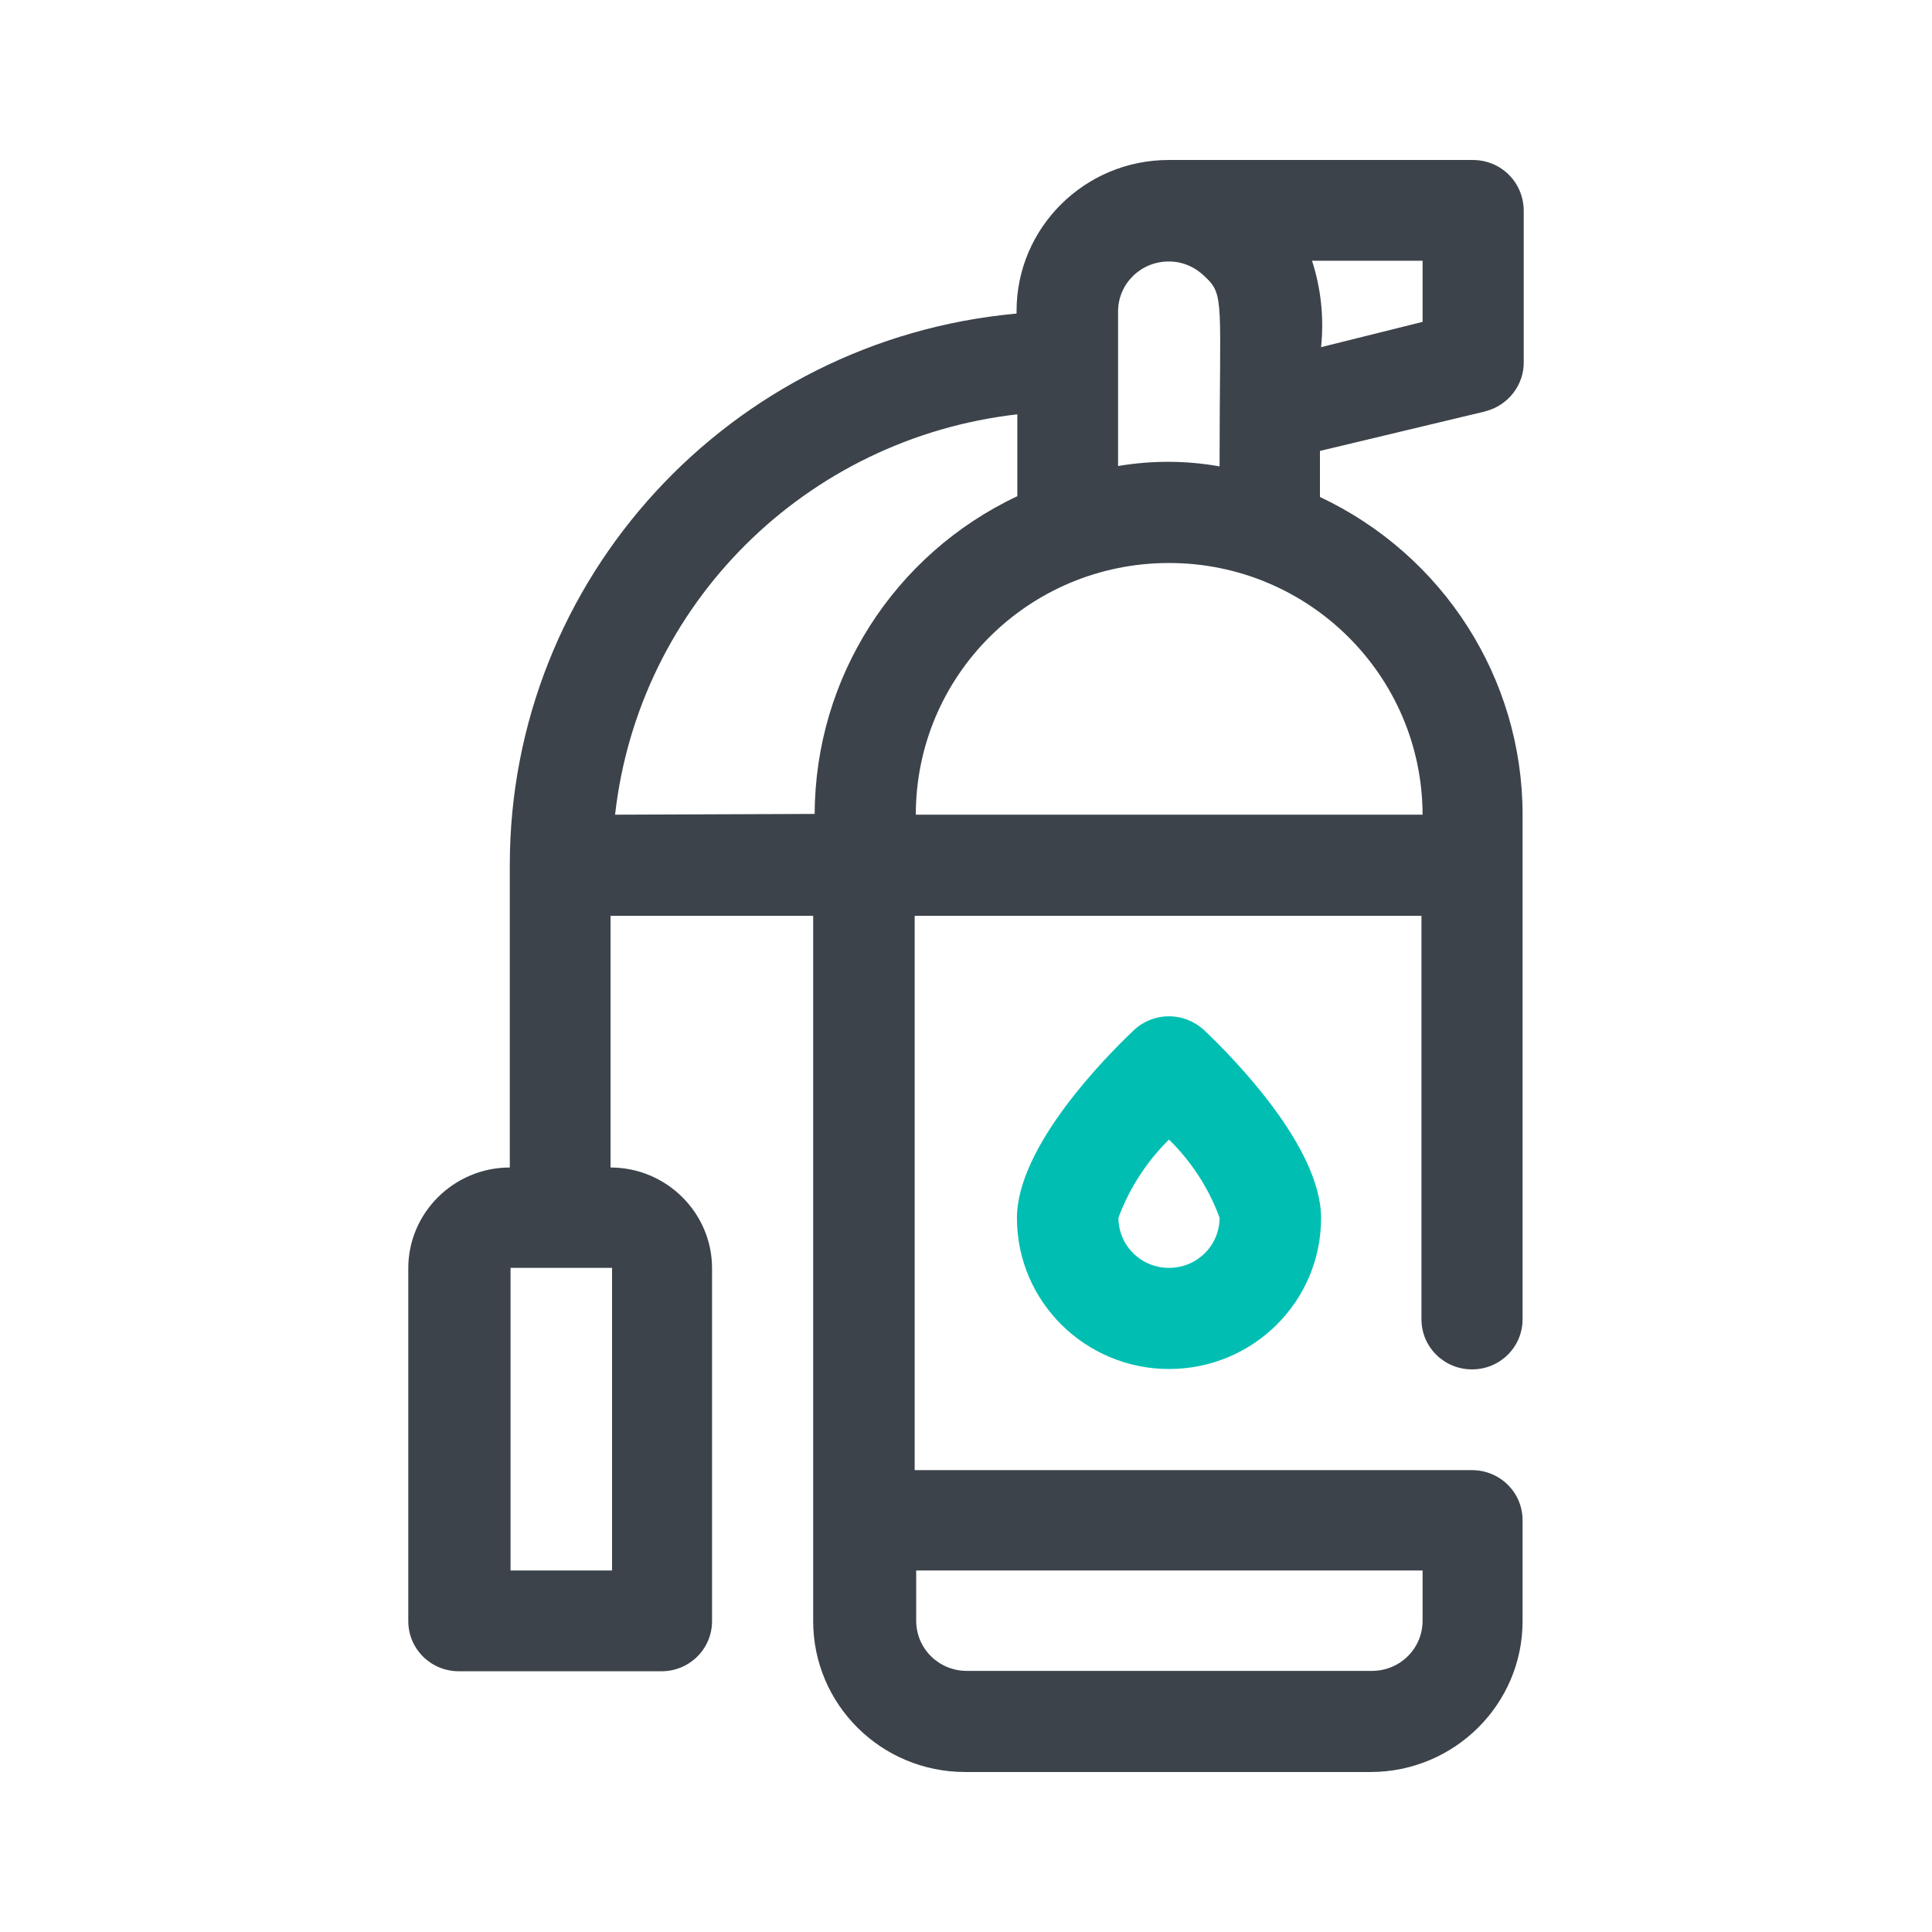 <?xml version="1.0" encoding="utf-8"?>
<!-- Generator: Adobe Illustrator 27.5.0, SVG Export Plug-In . SVG Version: 6.00 Build 0)  -->
<svg version="1.1" id="Capa_1" xmlns="http://www.w3.org/2000/svg" xmlns:xlink="http://www.w3.org/1999/xlink" x="0px" y="0px"
	 viewBox="0 0 512 512" style="enable-background:new 0 0 512 512;" xml:space="preserve">
<style type="text/css">
	.st0{fill:#00BFB2;}
	.st1{fill:#3C434A;}
	.st2{fill:none;}
	.st3{fill:#FFFFFF;}
	.st4{fill-rule:evenodd;clip-rule:evenodd;fill:#00BFB2;}
	.st5{fill:#3C434A;stroke:#30363B;stroke-width:0.183;}
	.st6{fill-rule:evenodd;clip-rule:evenodd;fill:#3C434A;}
	.st7{fill-rule:evenodd;clip-rule:evenodd;fill:#FFFFFF;}
	.st8{fill:#FFFFFF;stroke:#30363B;stroke-width:0.183;}
</style>
<g>
	<path class="st0" d="M309.8,362.8c-22.2,0-40.3-17.9-40.3-40c0-19,23.7-42.9,31-49.8c5.2-4.9,13.3-4.9,18.6,0
		c7.3,6.9,31,30.8,31,49.8C350.1,344.9,332.1,362.8,309.8,362.8z M309.8,302c-5.9,5.8-10.5,12.9-13.4,20.7c0,7.4,6,13.3,13.4,13.3
		s13.4-5.9,13.4-13.3C320.3,314.8,315.7,307.8,309.8,302z"/>
	<g>
		<path class="st1" d="M393.6,109c6.1-1.5,10.4-7.1,10.2-13.3v-40c-0.1-7.4-6-13.3-13.5-13.3h-80.6c-22.2,0-40.3,17.9-40.3,40
			c0,0.2,0,0.5,0,0.7c-76,6.9-134.3,70.3-134.3,146.2v80.1c-14.8,0-26.9,12-26.9,26.7v93.5c0,7.4,6,13.3,13.4,13.3h53.7
			c7.4,0,13.4-5.9,13.4-13.3v-93.5c0-14.7-12.1-26.7-26.9-26.7v-66.7h53.7v186.9c0,22.1,18,40,40.3,40h107.4
			c22.2,0,40.3-17.9,40.3-40v-26.7c0-7.4-6-13.3-13.4-13.3H242.4V242.7h134.3v106.9c0,7.4,6,13.3,13.4,13.3s13.4-5.9,13.4-13.3
			V215.9c0-36.1-21-68.8-53.7-84.2v-12.2l43.5-10.4L393.6,109z M162.2,416.2h-26.9V336h26.9V416.2z M377,416.2v13.3
			c0,7.4-6,13.3-13.4,13.3H256.2c-7.4,0-13.4-5.9-13.4-13.3v-13.3H377L377,416.2z M377,85.3L350.1,92c0.8-7.7,0-15.5-2.4-22.9H377
			V85.3L377,85.3z M163,215.9c6.3-55.8,50.5-99.7,106.6-106.1v21.7c-32.7,15.4-53.6,48.2-53.7,84.2L163,215.9L163,215.9z M377,215.9
			H242.7c0-36.9,30-66.7,67.1-66.7C346.8,149.2,376.9,179,377,215.9 M296.3,123.5V82.4c0.1-7.4,6.2-13.2,13.6-13.1
			c3.5,0,6.9,1.5,9.4,4c5.3,4.9,3.9,6.3,3.9,50.3C314.3,122,305.2,122,296.3,123.5z"/>
	</g>
</g>
</svg>

